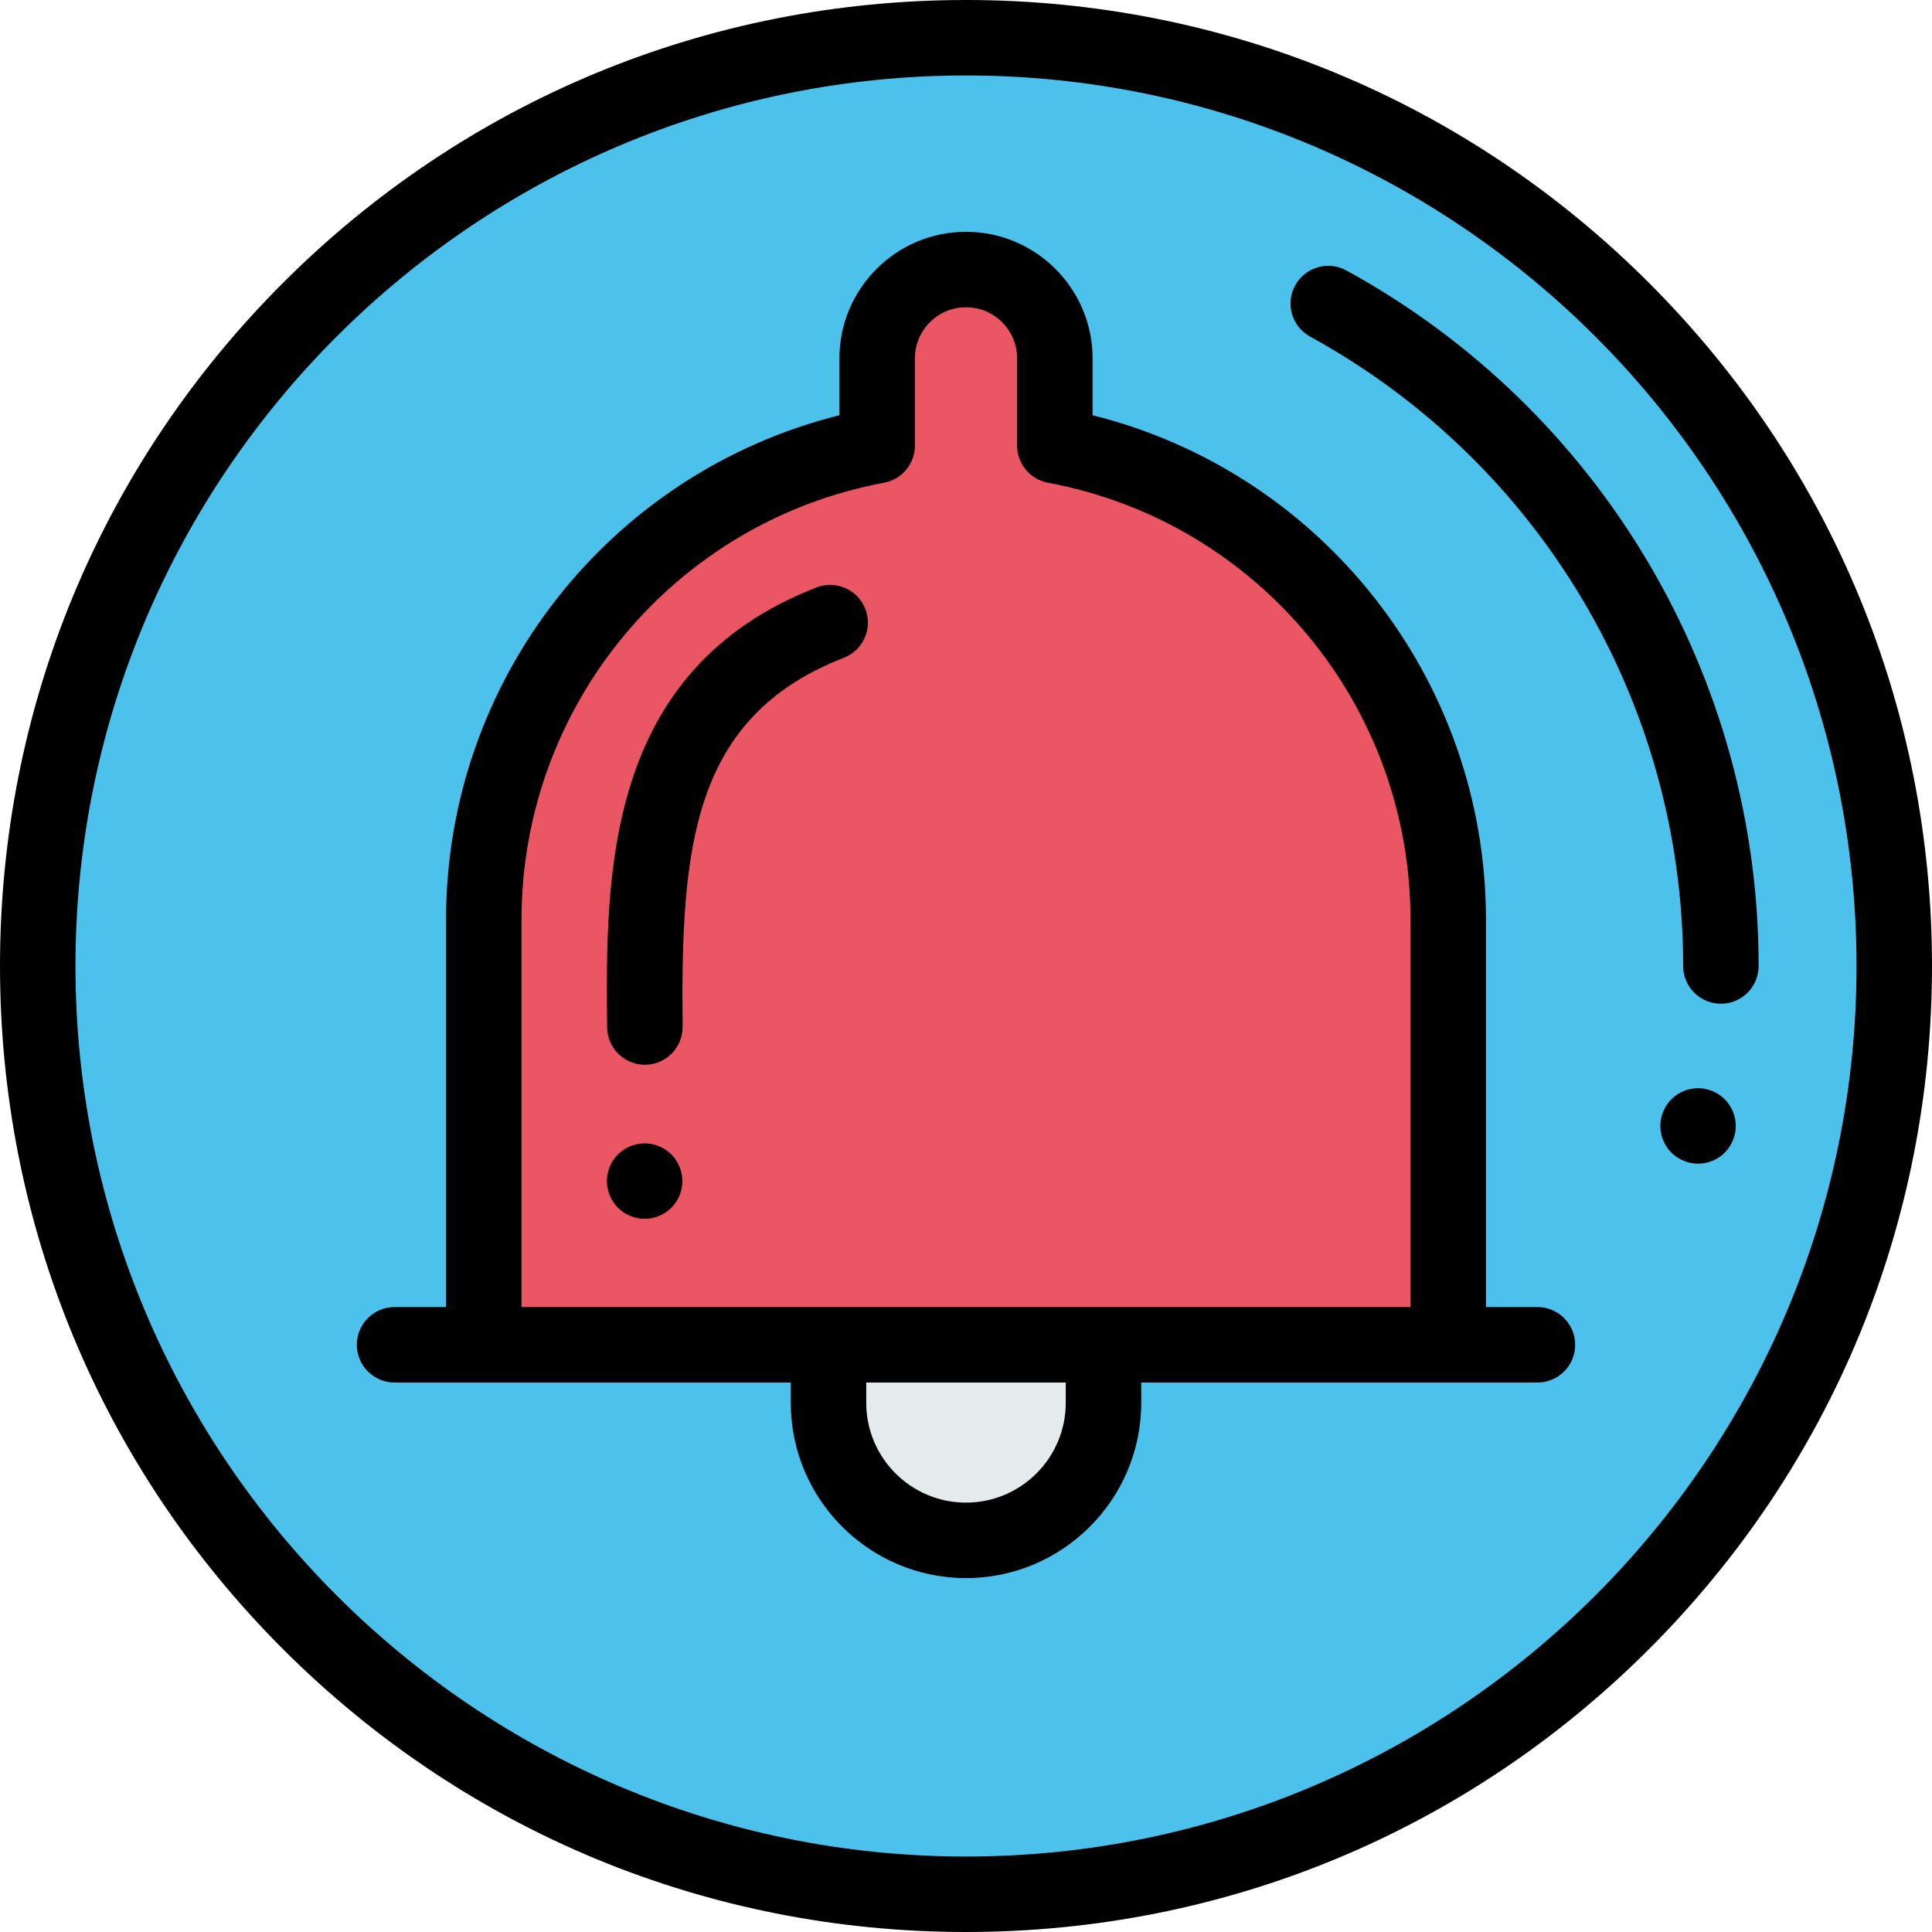 <?xml version="1.0" encoding="iso-8859-1"?>
<!-- Generator: Adobe Illustrator 19.0.0, SVG Export Plug-In . SVG Version: 6.00 Build 0)  -->
<svg version="1.1" id="Capa_1" xmlns="http://www.w3.org/2000/svg" xmlns:xlink="http://www.w3.org/1999/xlink" x="0px" y="0px"
	 viewBox="0 0 512 512" style="enable-background:new 0 0 512 512;" xml:space="preserve">
<path style="fill:#4CC1EB;" d="M256,502c135.862,0,246-110.138,246-246S391.862,10,256,10S10,120.138,10,256S120.138,502,256,502z
	 M128.205,243.721c0-62.536,44.921-114.572,104.253-125.623V94.972c0-13.002,10.541-23.542,23.542-23.542
	c13.001,0,23.542,10.54,23.542,23.542v23.126c59.332,11.05,104.253,63.087,104.253,125.623v112.662h-91.361v15.392
	c0,20.122-16.312,36.435-36.435,36.435l0,0c-20.122,0-36.435-16.312-36.435-36.435v-15.392h-91.361V243.721H128.205z"/>
<path style="fill:#E5EAED;" d="M219.565,371.775c0,20.122,16.312,36.435,36.435,36.435l0,0c20.122,0,36.435-16.312,36.435-36.435
	v-15.392h-72.869L219.565,371.775L219.565,371.775z"/>
<path style="fill:#EB5664;" d="M292.435,356.383h91.361V243.721c0-62.536-44.921-114.572-104.253-125.623V94.972
	c0-13.002-10.541-23.542-23.542-23.542s-23.542,10.54-23.542,23.542v23.126c-59.332,11.05-104.253,63.087-104.253,125.623v112.662
	h91.361H292.435z"/>
<path d="M256,512c68.38,0,132.667-26.628,181.02-74.981C485.371,388.667,512,324.38,512,256s-26.629-132.667-74.98-181.019
	C388.667,26.628,324.38,0,256,0S123.333,26.628,74.98,74.981C26.629,123.333,0,187.62,0,256s26.629,132.667,74.98,181.019
	C123.333,485.372,187.62,512,256,512z M256,20c130.131,0,236,105.869,236,236S386.131,492,256,492S20,386.131,20,256
	S125.869,20,256,20z"/>
<path d="M347.199,89.214c60.976,33.417,98.854,97.325,98.854,166.786c0,5.523,4.478,10,10,10s10-4.477,10-10
	c0-76.768-41.859-147.396-109.243-184.325c-4.843-2.654-10.921-0.88-13.575,3.964C340.581,80.482,342.355,86.56,347.199,89.214z"/>
<path d="M104.566,366.383h23.639h81.36v5.393c0,25.604,20.83,46.435,46.435,46.435s46.435-20.831,46.435-46.435v-5.393h81.36h23.639
	c5.522,0,10-4.477,10-10s-4.478-10-10-10h-13.639V243.721c0-63.548-43.364-118.485-104.253-133.676V94.972
	c0-18.496-15.047-33.542-33.542-33.542s-33.542,15.047-33.542,33.542v15.073c-60.889,15.19-104.253,70.127-104.253,133.676v102.662
	h-13.639c-5.522,0-10,4.477-10,10S99.044,366.383,104.566,366.383z M282.435,371.775c0,14.576-11.858,26.435-26.435,26.435
	s-26.435-11.858-26.435-26.435v-5.393h52.869v5.393H282.435z M138.205,243.721c0-56.725,40.409-105.423,96.084-115.792
	c4.735-0.882,8.169-5.014,8.169-9.831V94.972c0-7.467,6.075-13.542,13.542-13.542c7.467,0,13.542,6.075,13.542,13.542v23.126
	c0,4.817,3.434,8.949,8.169,9.831c55.675,10.369,96.084,59.066,96.084,115.792v102.662h-81.36h-72.869h-81.36L138.205,243.721
	L138.205,243.721z"/>
<path d="M459.229,294.56c-0.25-0.6-0.56-1.18-0.92-1.72c-0.359-0.55-0.779-1.06-1.24-1.52c-0.46-0.46-0.97-0.88-1.52-1.25
	c-0.54-0.36-1.12-0.67-1.73-0.92c-0.6-0.25-1.229-0.44-1.869-0.57c-3.25-0.65-6.7,0.42-9.021,2.74c-0.46,0.46-0.88,0.97-1.24,1.52
	c-0.37,0.54-0.67,1.12-0.92,1.72c-0.25,0.61-0.45,1.24-0.569,1.87c-0.131,0.65-0.2,1.31-0.2,1.96s0.069,1.31,0.2,1.95
	c0.119,0.64,0.319,1.27,0.569,1.87c0.25,0.61,0.55,1.19,0.92,1.73c0.36,0.55,0.78,1.06,1.24,1.52s0.97,0.88,1.521,1.24
	c0.54,0.36,1.119,0.67,1.729,0.92c0.601,0.25,1.23,0.44,1.87,0.57s1.3,0.2,1.95,0.2c0.649,0,1.31-0.07,1.95-0.2
	s1.27-0.32,1.869-0.57c0.61-0.25,1.19-0.56,1.73-0.92c0.55-0.36,1.06-0.78,1.52-1.24c0.461-0.46,0.881-0.97,1.24-1.52
	c0.36-0.54,0.67-1.12,0.92-1.73c0.25-0.6,0.44-1.23,0.57-1.87s0.2-1.3,0.2-1.95c0-0.65-0.07-1.31-0.2-1.96
	C459.67,295.8,459.479,295.17,459.229,294.56z"/>
<path d="M223.624,174.32c5.147-2.002,7.697-7.797,5.696-12.945c-2.002-5.147-7.8-7.698-12.944-5.695
	c-56.409,21.937-55.873,76.643-55.481,116.587c0.055,5.489,4.521,9.902,9.998,9.902c0.033,0,0.066,0,0.1,0
	c5.523-0.054,9.956-4.575,9.901-10.098C180.43,224.746,183.224,190.032,223.624,174.32z"/>
<path d="M180.069,309.18c-0.25-0.61-0.56-1.19-0.92-1.73c-0.359-0.55-0.779-1.06-1.239-1.52s-0.971-0.88-1.521-1.24
	c-0.54-0.36-1.13-0.67-1.729-0.92c-0.601-0.25-1.23-0.45-1.87-0.57c-1.29-0.26-2.62-0.26-3.91,0c-0.64,0.12-1.271,0.32-1.87,0.57
	s-1.18,0.56-1.729,0.92c-0.54,0.36-1.051,0.78-1.511,1.24c-0.47,0.46-0.88,0.97-1.25,1.52c-0.359,0.54-0.67,1.12-0.92,1.73
	c-0.25,0.6-0.439,1.23-0.569,1.87c-0.131,0.64-0.19,1.3-0.19,1.95c0,2.63,1.06,5.21,2.93,7.07c0.46,0.46,0.971,0.88,1.511,1.24
	c0.55,0.36,1.13,0.67,1.729,0.92s1.23,0.45,1.87,0.57c0.65,0.13,1.31,0.2,1.96,0.2s1.31-0.07,1.95-0.2
	c0.64-0.12,1.27-0.32,1.87-0.57c0.609-0.25,1.189-0.56,1.729-0.92c0.55-0.36,1.061-0.78,1.521-1.24c1.859-1.86,2.93-4.44,2.93-7.07
	c0-0.65-0.07-1.31-0.2-1.95S180.319,309.78,180.069,309.18z"/>
<g>
</g>
<g>
</g>
<g>
</g>
<g>
</g>
<g>
</g>
<g>
</g>
<g>
</g>
<g>
</g>
<g>
</g>
<g>
</g>
<g>
</g>
<g>
</g>
<g>
</g>
<g>
</g>
<g>
</g>
</svg>
